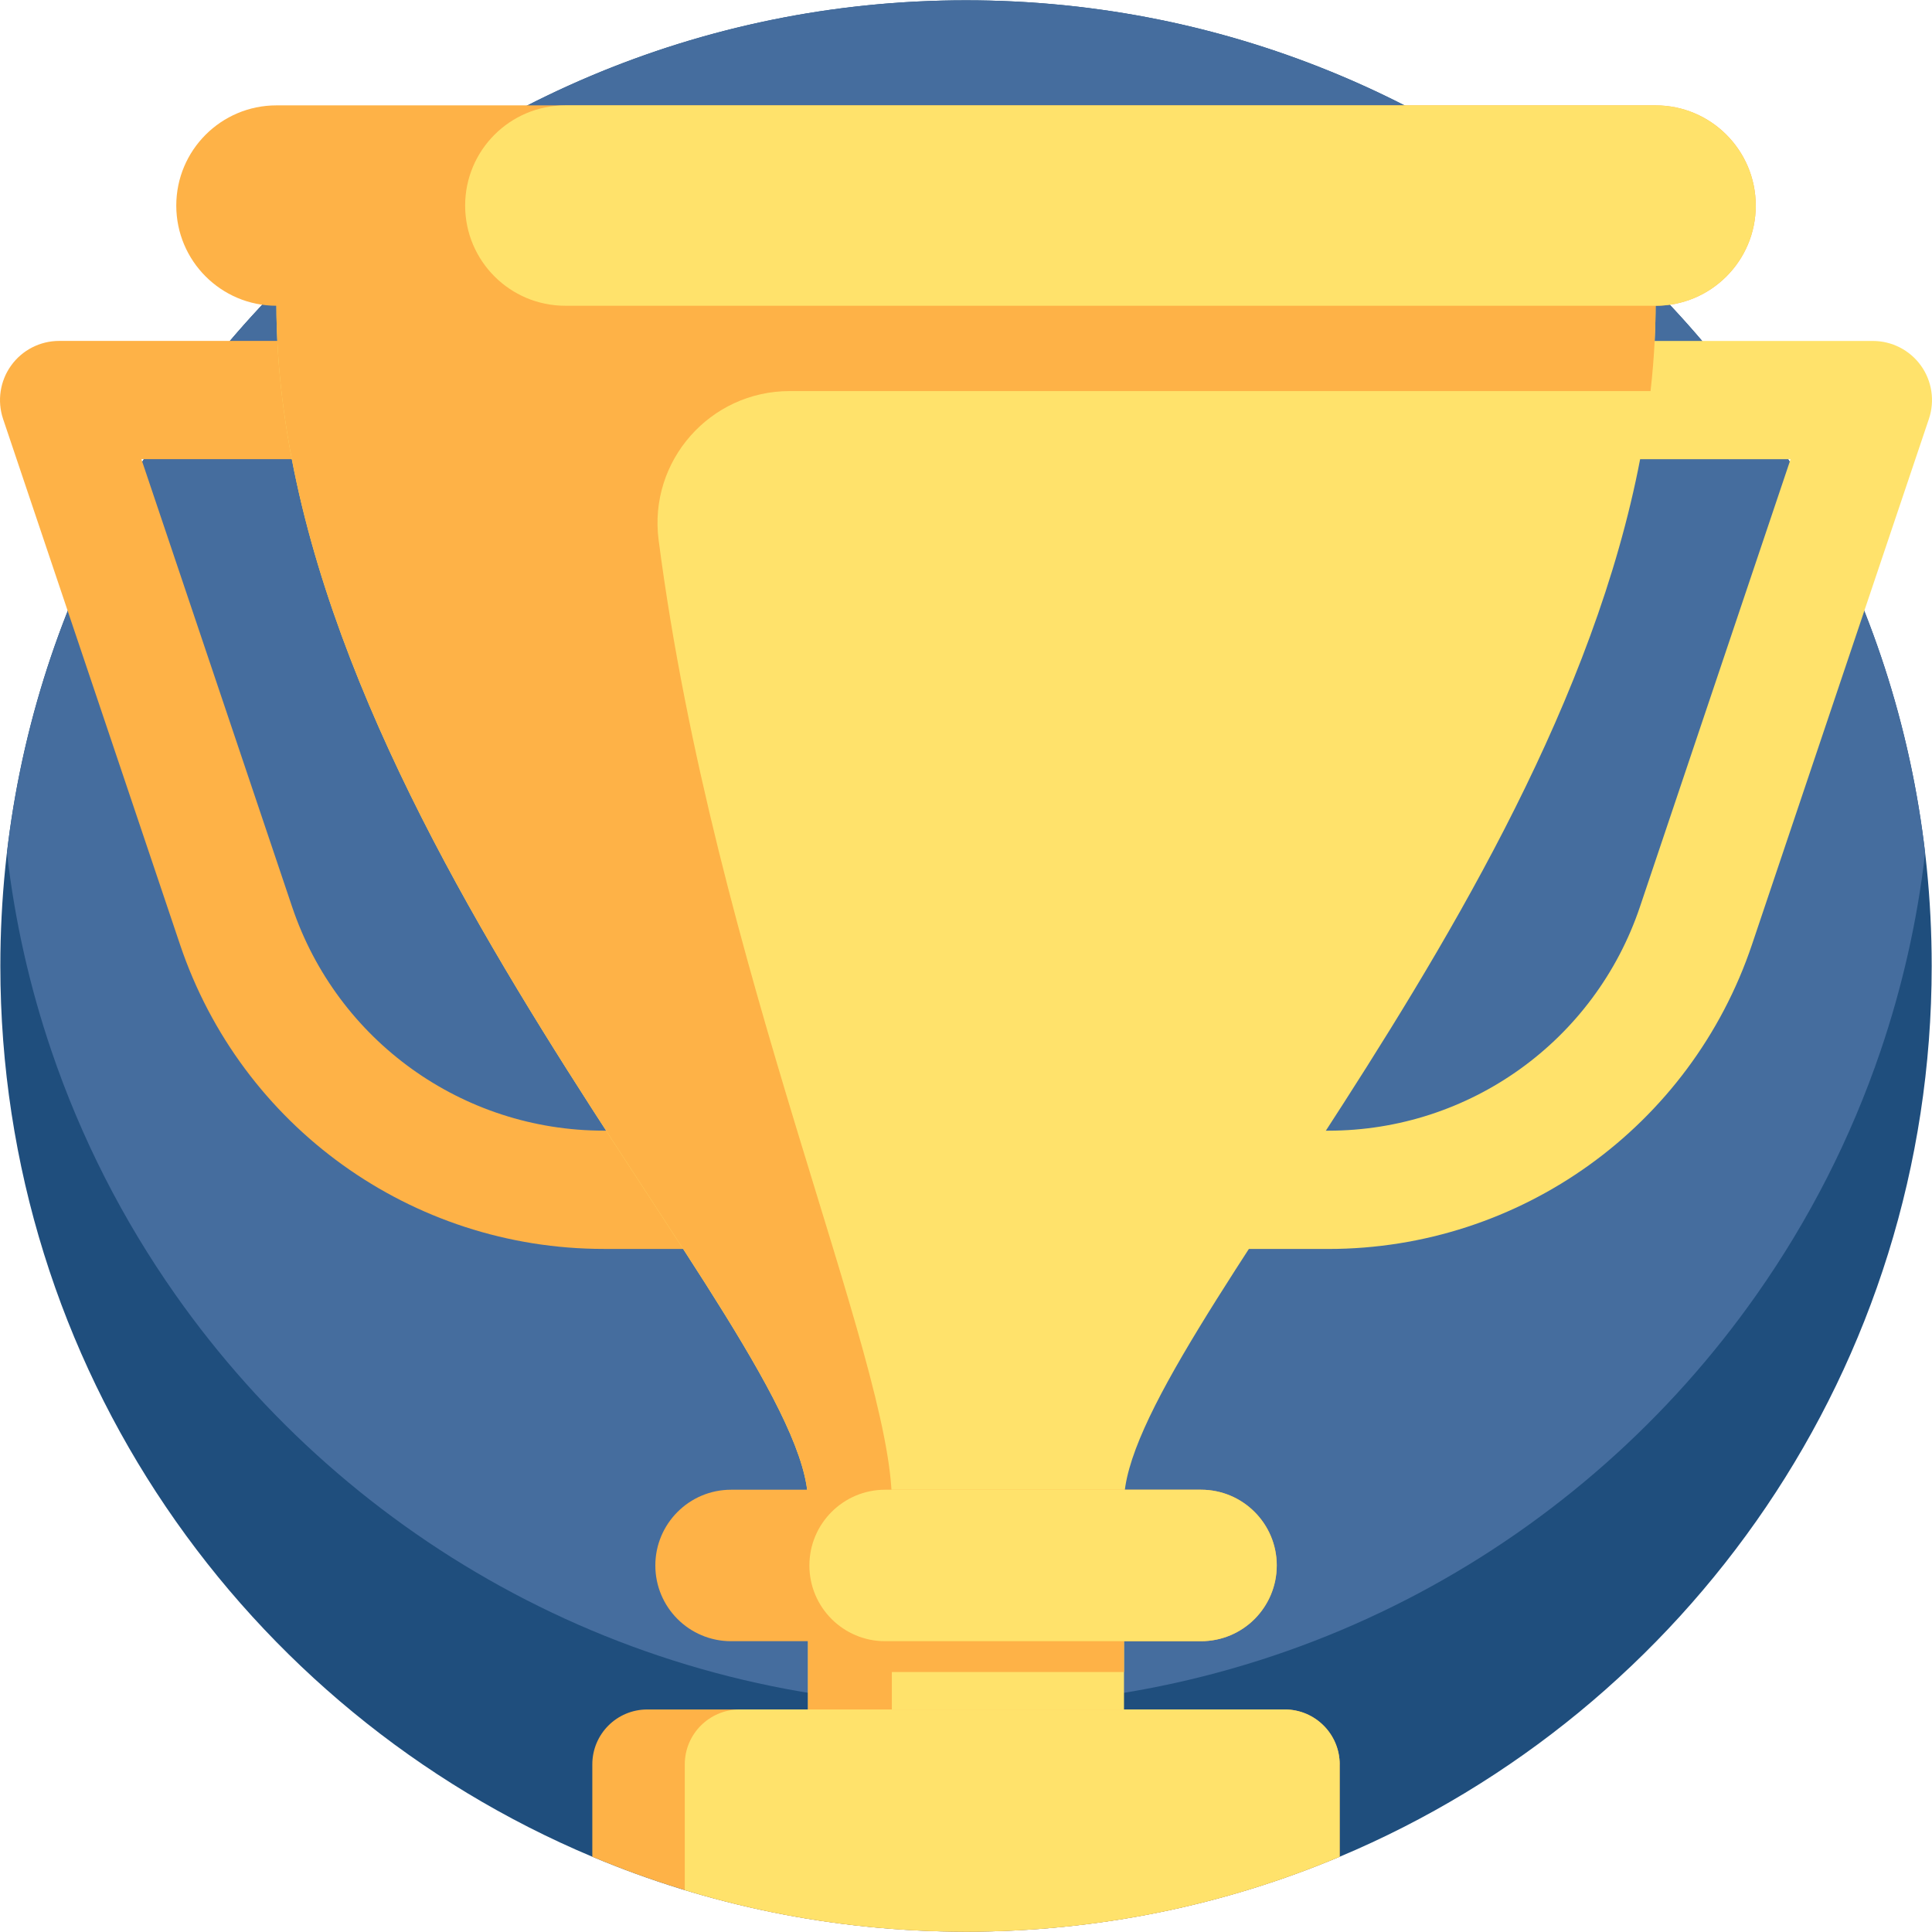 <svg xmlns="http://www.w3.org/2000/svg" width="50" height="50" viewBox="0 0 50 50">
    <g fill="none">
        <path fill="#1F4E7D" d="M49.992 25c0 10.374-6.321 19.273-15.321 23.052-2.975 1.25-6.242 1.94-9.67 1.94-3.43 0-6.698-.69-9.672-1.94C6.329 44.272.009 35.374.009 25 .008 11.197 11.197.008 25 .008 38.803.008 49.992 11.198 49.992 25z"/>
        <path fill="#456D9E" d="M49.822 22.075c-.205 1.77-.596 3.482-1.152 5.118-.769 2.265-1.854 4.384-3.204 6.304C40.946 39.935 33.465 44.143 25 44.143c-8.463 0-15.945-4.208-20.466-10.645-1.35-1.92-2.435-4.04-3.204-6.305C.774 25.557.384 23.844.18 22.075 1.626 9.651 12.187.008 25 .008c12.814 0 23.375 9.643 24.822 22.067z"/>
        <path fill="#FFE26B" d="M29.089 33.717L29.089 44.751 20.911 44.751 20.911 38.868z"/>
        <path fill="#FEB247" d="M20.911 38.868L20.911 44.75 23.081 44.75 23.081 33.717M24.86 32.322h-9.236c-4.973 0-9.38-3.166-10.966-7.88L.08 10.843C-.077 10.375 0 9.86.288 9.46c.287-.4.75-.637 1.242-.637H15.39v3.06H3.659l3.9 11.583c1.166 3.466 4.407 5.795 8.065 5.795h9.236v3.06z"/>
        <path fill="#FFE26B" d="M42.847 7.862c0 .155-.002.31-.006.465-.004.16-.01.322-.018.483-.021.437-.057.874-.107 1.311C41.318 22.532 29.09 34.733 29.09 38.868H20.91c0-4.386-13.757-17.846-13.757-31.006h35.693z"/>
        <path fill="#FFE26B" d="M34.376 32.322H24.86v-3.06h9.516c3.658 0 6.899-2.329 8.066-5.795l3.898-11.583H34.611v-3.06H48.47c.493 0 .955.237 1.243.637.287.4.364.914.207 1.38l-4.578 13.602c-1.586 4.713-5.993 7.88-10.966 7.88z"/>
        <path fill="#FEB247" d="M34.67 45.663v2.389c-2.974 1.25-6.241 1.94-9.67 1.94-2.532 0-4.976-.376-7.278-1.077-.816-.247-1.615-.536-2.393-.863v-2.39c0-.785.636-1.421 1.422-1.421h16.498c.785 0 1.422.636 1.422 1.422z"/>
        <path fill="#FFE26B" d="M34.67 45.663v2.389c-2.974 1.25-6.241 1.94-9.67 1.94-2.532 0-4.976-.376-7.278-1.077v-3.252c0-.786.637-1.422 1.421-1.422h14.106c.785 0 1.422.636 1.422 1.422z"/>
        <path fill="#FEB247" d="M16.626 7.862H7.153c0 13.16 13.758 26.62 13.758 31.006h2.17c0-3.706-4.606-13.888-6.036-24.894-.265-2.043 1.33-3.853 3.391-3.853h22.28c.05-.437.086-.874.107-1.31.016-.317.024-.633.024-.95H16.626z"/>
        <path fill="#FEB247" d="M45.439 5.32c0 .716-.29 1.364-.76 1.834-.468.469-1.117.759-1.832.759H7.154c-1.432 0-2.592-1.161-2.592-2.593 0-.716.29-1.363.759-1.833.469-.469 1.117-.76 1.833-.76h35.693c1.43 0 2.592 1.161 2.592 2.593z"/>
        <path fill="#FFE26B" d="M45.439 5.32c0 .716-.29 1.364-.76 1.834-.468.469-1.117.759-1.832.759H14.63c-1.431 0-2.592-1.161-2.592-2.593 0-.716.29-1.363.759-1.833.47-.469 1.118-.76 1.833-.76h28.216c1.43 0 2.592 1.161 2.592 2.593z"/>
        <path fill="#FEB247" d="M33.042 40.515c0 .54-.22 1.03-.574 1.386-.355.354-.845.573-1.386.573H18.92c-1.083 0-1.96-.877-1.96-1.96 0-.54.219-1.03.574-1.385.354-.355.844-.575 1.386-.575h12.163c1.082 0 1.96.878 1.96 1.96z"/>
        <path fill="#FEB247" d="M29.089 39.352v3.92h-6.182c-1.082 0-1.96-.877-1.96-1.96 0-.541.219-1.031.574-1.386.355-.354.845-.574 1.386-.574h6.182z"/>
        <path fill="#FFE26B" d="M33.042 40.515c0 .54-.22 1.03-.574 1.386-.355.354-.845.573-1.386.573h-8.175c-1.082 0-1.96-.877-1.96-1.96 0-.54.219-1.03.574-1.385.354-.355.845-.575 1.386-.575h8.175c1.082 0 1.96.878 1.96 1.96z"/>
    </g>
</svg>

